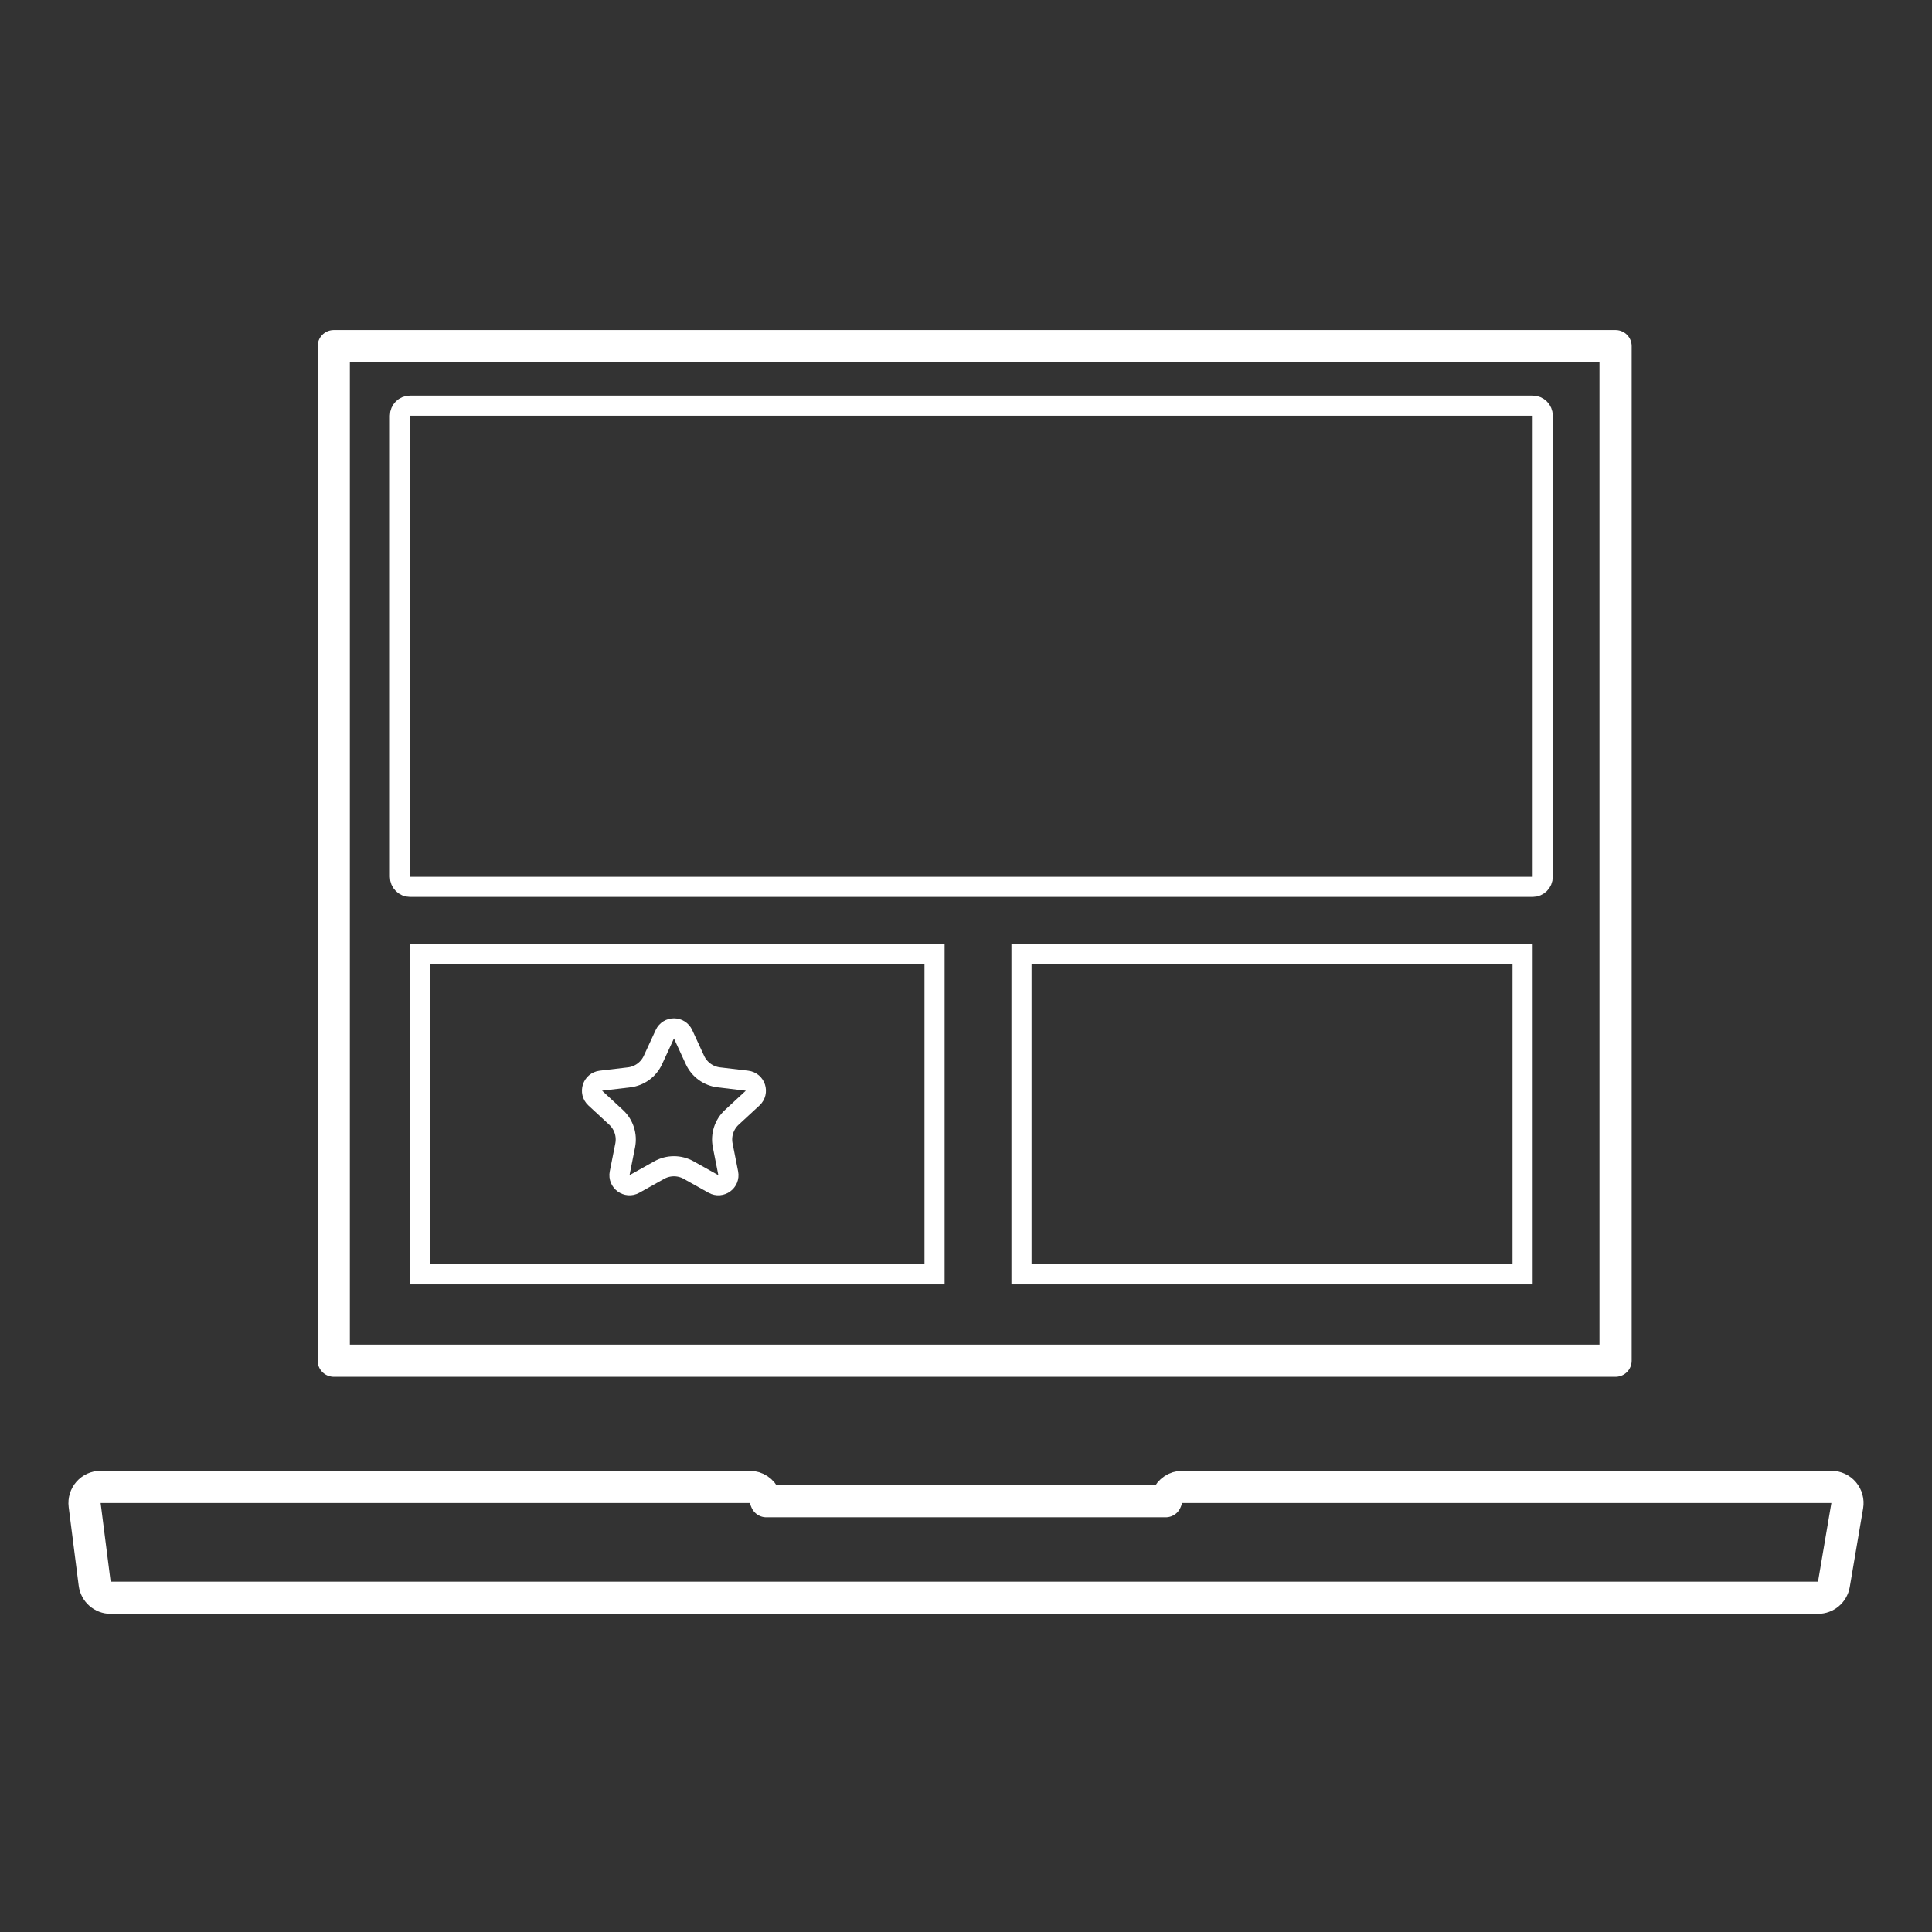 <svg width="96" height="96" viewBox="0 0 96 96" fill="none" xmlns="http://www.w3.org/2000/svg">
<rect x="0" y="0" width="96" height="96" fill="#333333" stroke="none"/>
<rect x="16.584" y="17.2" width="63.693" height="50.411" stroke="white" stroke-width="1.6" stroke-linecap="round" stroke-linejoin="round"/>
<path d="M20.373 44.068C20.097 44.068 19.873 43.844 19.873 43.568V20.656C19.873 20.38 20.097 20.156 20.373 20.156H34.319H41.292H48.265H55.238H62.211H76.157C76.433 20.156 76.657 20.38 76.657 20.656V43.568C76.657 43.844 76.433 44.068 76.157 44.068H20.373Z" stroke="white" stroke-linecap="round" stroke-linejoin="round"/>
<path d="M5 73.882C4.77 73.882 4.551 73.981 4.4 74.153C4.248 74.326 4.177 74.555 4.206 74.783L4.704 78.692C4.755 79.092 5.095 79.391 5.498 79.391H90.336C90.726 79.391 91.059 79.11 91.125 78.725L91.789 74.816C91.828 74.584 91.763 74.346 91.611 74.166C91.459 73.986 91.236 73.882 91 73.882H69.5H58.75C58.425 73.882 58.132 74.078 58.01 74.379L57.922 74.593H38.078L37.99 74.379C37.868 74.078 37.575 73.882 37.25 73.882H26.5H5Z" stroke="white" stroke-width="1.6" stroke-linecap="round" stroke-linejoin="round"/>
<rect x="50.757" y="47.388" width="24.9" height="15.934" stroke="white"/>
<rect x="20.873" y="47.388" width="25.564" height="15.934" stroke="white"/>
<path d="M33.942 51.391L34.532 52.671C34.751 53.145 35.2 53.471 35.718 53.532L37.118 53.698C37.542 53.748 37.712 54.272 37.399 54.562L36.364 55.519C35.98 55.873 35.809 56.401 35.911 56.913L36.185 58.296C36.269 58.714 35.823 59.038 35.451 58.83L34.22 58.141C33.765 57.886 33.21 57.886 32.755 58.141L31.525 58.83C31.152 59.038 30.707 58.714 30.79 58.296L31.065 56.913C31.166 56.401 30.995 55.873 30.612 55.519L29.577 54.562C29.263 54.272 29.434 53.748 29.857 53.698L31.258 53.532C31.776 53.471 32.225 53.145 32.443 52.671L33.034 51.391C33.212 51.003 33.763 51.003 33.942 51.391Z" stroke="white"/>
</svg>
